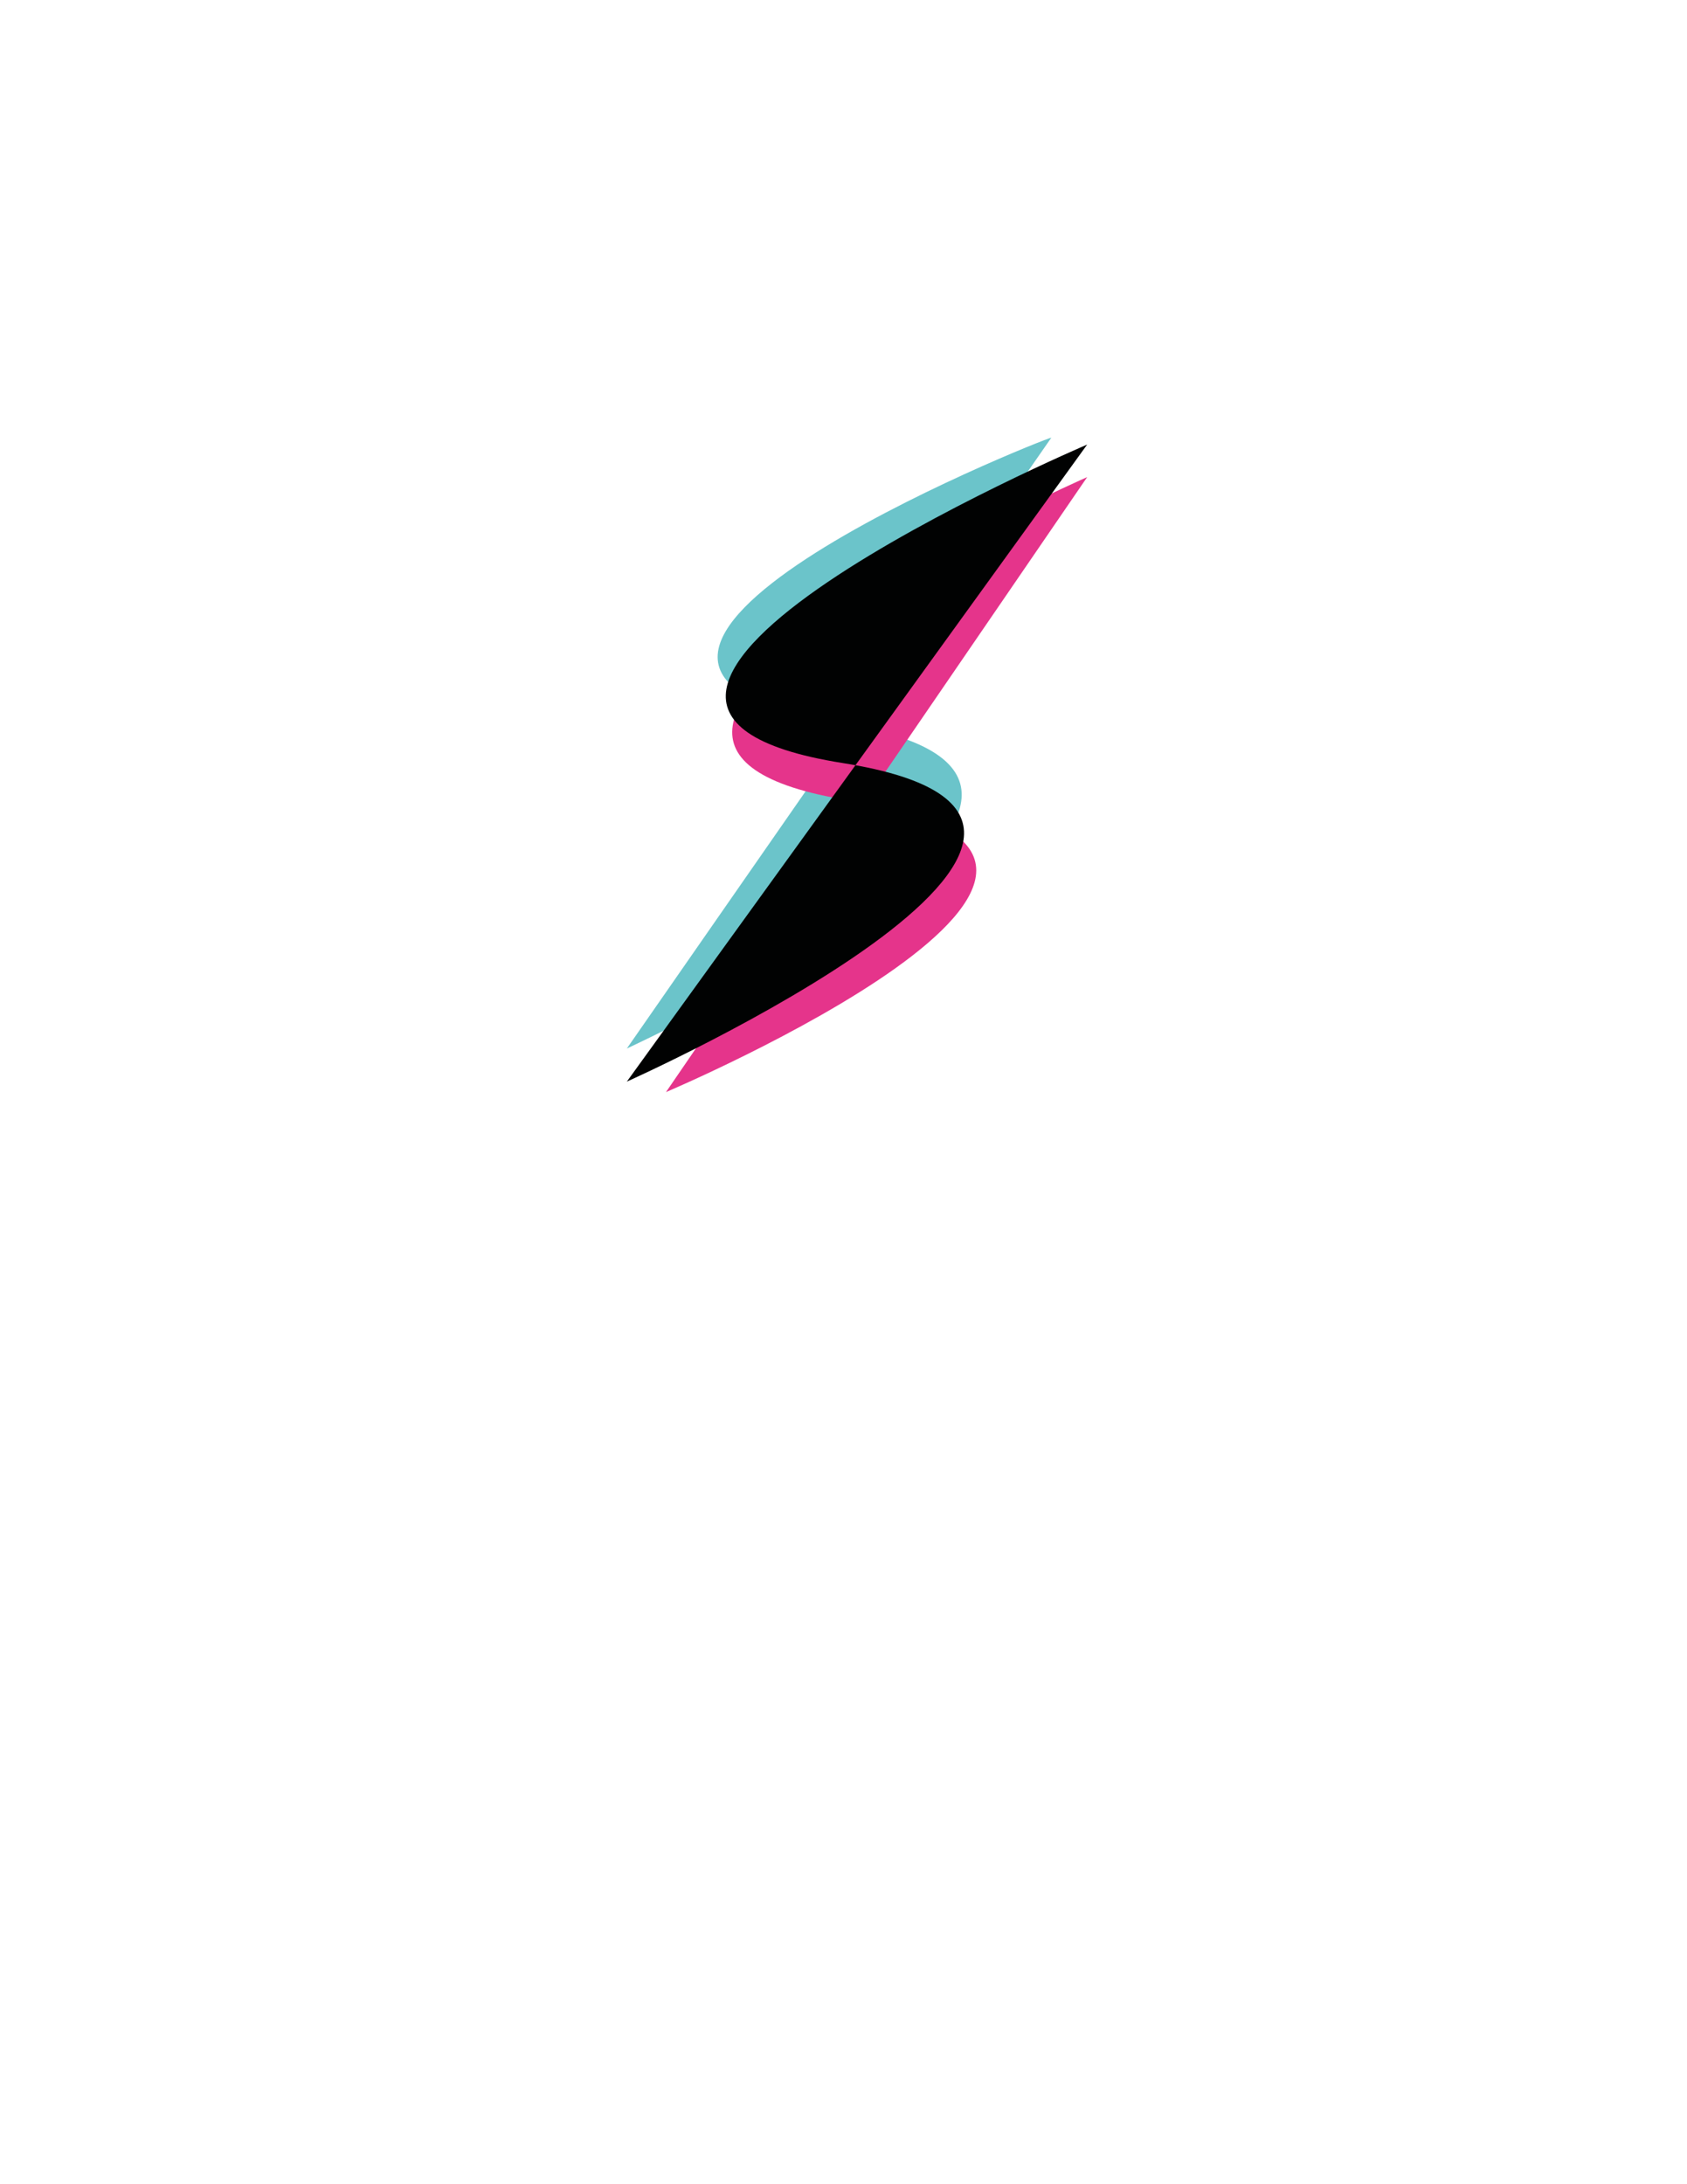 <?xml version="1.0" encoding="utf-8"?>
<!-- Generator: Adobe Illustrator 24.2.3, SVG Export Plug-In . SVG Version: 6.00 Build 0)  -->
<svg version="1.1" id="Layer_1" xmlns="http://www.w3.org/2000/svg" xmlns:xlink="http://www.w3.org/1999/xlink" x="0px" y="0px"
	 viewBox="0 0 612 792" style="enable-background:new 0 0 612 792;" xml:space="preserve">
<style type="text/css">
	.st0{fill:#6BC4CA;}
	.st1{fill:#E5348B;}
	.st2{fill:#010202;}
</style>
<g>
	<path class="st0" d="M381.4,158.7c-2,0-209.6,82.6-76.6,103.6s-77.4,117.9-77.4,117.9"/>
</g>
<g>
	<path class="st1" d="M394.4,173c0,0-218.9,96.3-85.9,117.3S241.6,396,241.6,396"/>
</g>
<g>
	<path class="st2" d="M394.4,161.2c0,0-221.6,94.5-88.6,115.5s-78.4,115.5-78.4,115.5"/>
</g>
</svg>
